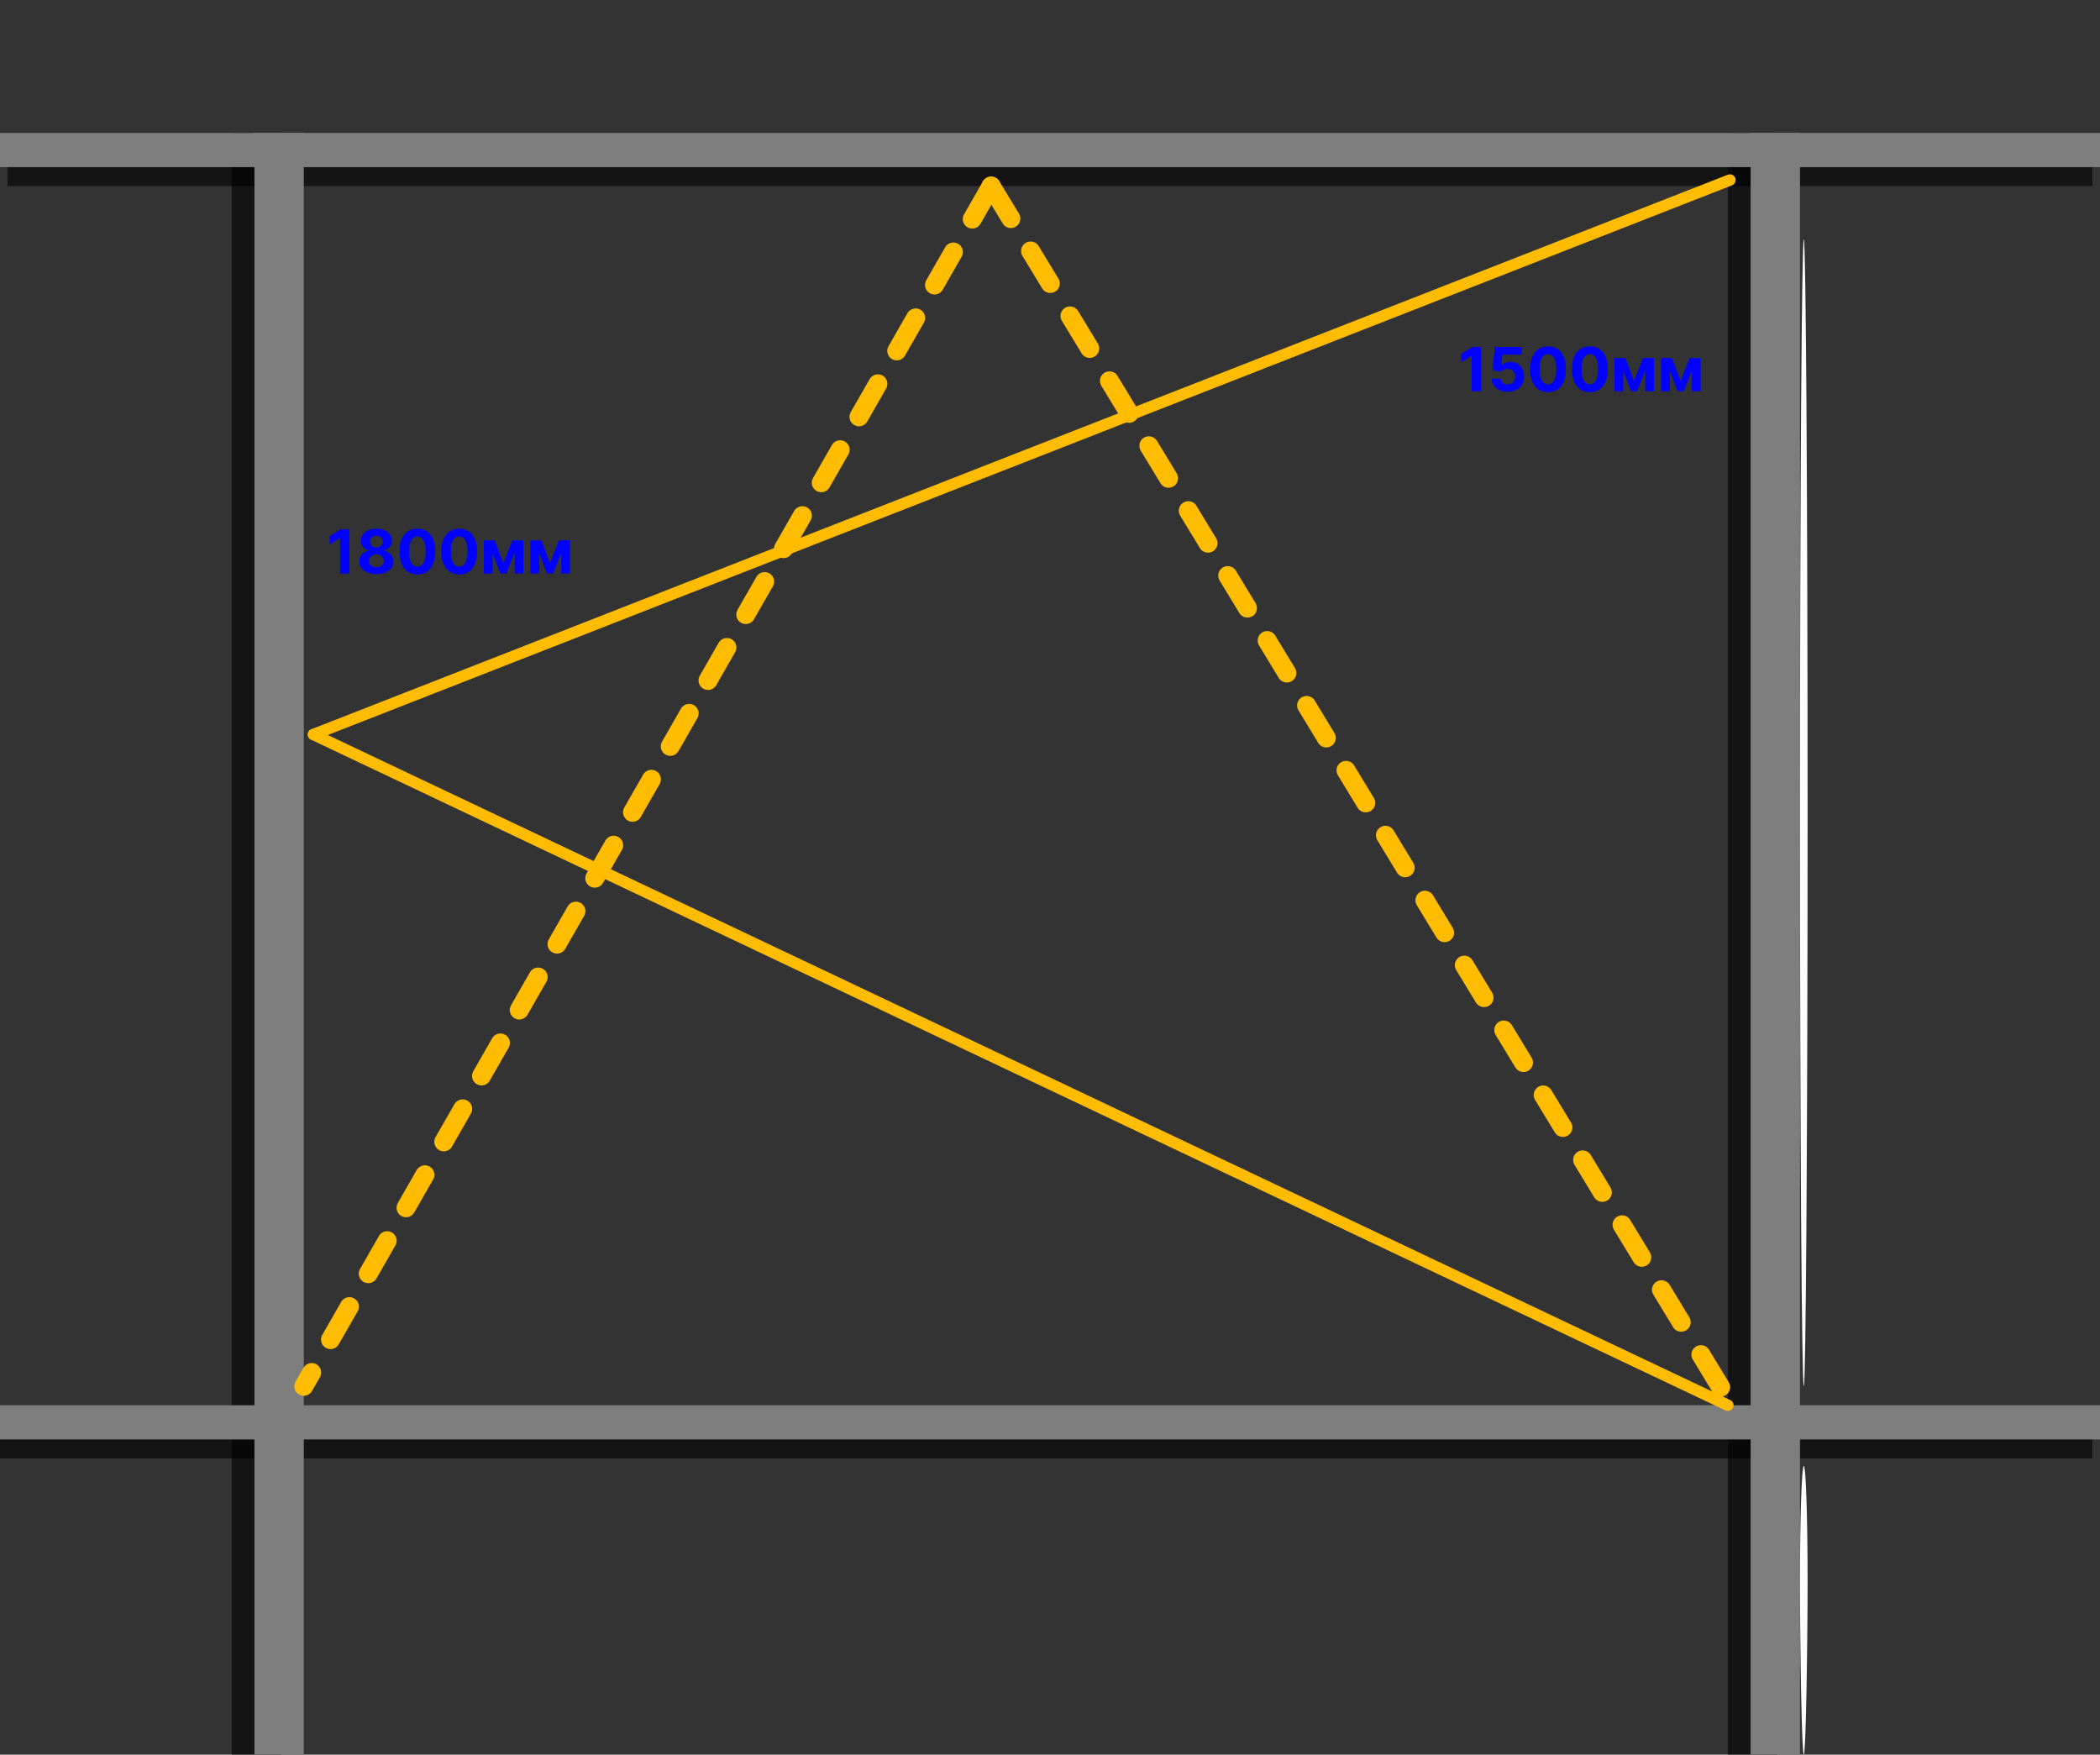 <svg viewBox="0 0 553 462" fill="none" xmlns="http://www.w3.org/2000/svg">
<rect x="0" y="0" width="553" height="462" fill="#333333" stroke="none"/>
<path d="M468 35H455V462H468V35Z" fill="black" fill-opacity="0.6"/>
<path d="M74 35H61V462H74V35Z" fill="black" fill-opacity="0.6"/>
<path d="M551 44H2V49H551V44Z" fill="black" fill-opacity="0.6"/>
<path d="M551 378H0V384H551V378Z" fill="black" fill-opacity="0.6"/>
<path d="M553 35H0V44H553V35Z" fill="#7E7E7E"/>
<path d="M80 35H67V462H80V35Z" fill="#7E7E7E"/>
<path d="M474 35H461V462H474V35Z" fill="#7E7E7E"/>
<path d="M553 370H0V379H553V370Z" fill="#7E7E7E"/>
<path d="M475 365C474.449 365 474 297.389 474 214.007C474 130.596 474.446 63 475 63C475.551 63 476 130.596 476 214.007C475.997 297.389 475.551 365 475 365Z" fill="white"/>
<path d="M475.002 462C474.448 462 474 433.072 474 416.326C474 399.574 474.448 386 475.002 386C475.552 386 476 399.575 476 416.326C476 433.071 475.552 462 475.002 462Z" fill="white"/>
<path d="M455.547 47.397L82.547 193.397" stroke="#FFBC00" stroke-width="3" stroke-linecap="round"/>
<path d="M261 49L80 365" stroke="#FFBC00" stroke-width="5" stroke-linecap="round" stroke-dasharray="10 10"/>
<path d="M261 49L456 370" stroke="#FFBC00" stroke-width="5" stroke-linecap="round" stroke-dasharray="10 10"/>
<path d="M455 370L82.547 193.397" stroke="#FFBC00" stroke-width="3" stroke-linecap="round"/>
<path d="M390.006 91.364V103H387.545V93.699H387.477L384.812 95.369V93.188L387.693 91.364H390.006ZM397.021 103.159C396.218 103.159 395.502 103.011 394.874 102.716C394.249 102.42 393.752 102.013 393.385 101.494C393.018 100.975 392.826 100.381 392.811 99.71H395.197C395.224 100.161 395.413 100.527 395.766 100.807C396.118 101.087 396.536 101.227 397.021 101.227C397.408 101.227 397.749 101.142 398.044 100.972C398.343 100.797 398.576 100.557 398.743 100.25C398.913 99.939 398.999 99.583 398.999 99.182C398.999 98.773 398.911 98.413 398.737 98.102C398.567 97.792 398.33 97.549 398.027 97.375C397.724 97.201 397.377 97.112 396.987 97.108C396.646 97.108 396.315 97.178 395.993 97.318C395.675 97.458 395.427 97.65 395.249 97.892L393.061 97.5L393.612 91.364H400.726V93.375H395.641L395.339 96.29H395.408C395.612 96.002 395.921 95.763 396.334 95.574C396.747 95.385 397.209 95.29 397.72 95.29C398.421 95.29 399.046 95.454 399.595 95.784C400.144 96.114 400.578 96.566 400.896 97.142C401.214 97.714 401.372 98.373 401.368 99.119C401.372 99.903 401.19 100.6 400.822 101.21C400.459 101.816 399.949 102.294 399.294 102.642C398.643 102.987 397.885 103.159 397.021 103.159ZM407.646 103.256C406.669 103.252 405.828 103.011 405.124 102.534C404.423 102.057 403.883 101.366 403.504 100.46C403.129 99.555 402.944 98.466 402.947 97.193C402.947 95.924 403.135 94.843 403.51 93.949C403.889 93.055 404.429 92.375 405.129 91.909C405.834 91.439 406.673 91.204 407.646 91.204C408.62 91.204 409.457 91.439 410.158 91.909C410.862 92.379 411.404 93.061 411.783 93.954C412.161 94.845 412.349 95.924 412.345 97.193C412.345 98.47 412.156 99.561 411.777 100.466C411.402 101.371 410.864 102.062 410.163 102.54C409.463 103.017 408.624 103.256 407.646 103.256ZM407.646 101.216C408.313 101.216 408.845 100.881 409.243 100.21C409.641 99.54 409.838 98.534 409.834 97.193C409.834 96.311 409.743 95.576 409.561 94.989C409.383 94.401 409.129 93.96 408.8 93.665C408.474 93.369 408.089 93.222 407.646 93.222C406.983 93.222 406.453 93.553 406.055 94.216C405.658 94.879 405.457 95.871 405.453 97.193C405.453 98.087 405.542 98.833 405.72 99.432C405.902 100.027 406.158 100.473 406.487 100.773C406.817 101.068 407.203 101.216 407.646 101.216ZM418.662 103.256C417.685 103.252 416.844 103.011 416.139 102.534C415.438 102.057 414.899 101.366 414.52 100.46C414.145 99.555 413.959 98.466 413.963 97.193C413.963 95.924 414.151 94.843 414.526 93.949C414.904 93.055 415.444 92.375 416.145 91.909C416.849 91.439 417.688 91.204 418.662 91.204C419.635 91.204 420.473 91.439 421.173 91.909C421.878 92.379 422.42 93.061 422.798 93.954C423.177 94.845 423.365 95.924 423.361 97.193C423.361 98.47 423.171 99.561 422.793 100.466C422.418 101.371 421.88 102.062 421.179 102.54C420.478 103.017 419.639 103.256 418.662 103.256ZM418.662 101.216C419.329 101.216 419.861 100.881 420.259 100.21C420.656 99.54 420.853 98.534 420.849 97.193C420.849 96.311 420.759 95.576 420.577 94.989C420.399 94.401 420.145 93.96 419.815 93.665C419.49 93.369 419.105 93.222 418.662 93.222C417.999 93.222 417.469 93.553 417.071 94.216C416.673 94.879 416.473 95.871 416.469 97.193C416.469 98.087 416.558 98.833 416.736 99.432C416.918 100.027 417.173 100.473 417.503 100.773C417.832 101.068 418.219 101.216 418.662 101.216ZM430.297 100.324L432.661 94.273H434.501L431.098 103H429.49L426.166 94.273H428.001L430.297 100.324ZM427.45 94.273V103H425.138V94.273H427.45ZM433.263 103V94.273H435.547V103H433.263ZM442.578 100.324L444.942 94.273H446.783L443.379 103H441.771L438.447 94.273H440.283L442.578 100.324ZM439.732 94.273V103H437.419V94.273H439.732ZM445.544 103V94.273H447.828V103H445.544Z" fill="#0000FF"/>
<path d="M92.006 139.364V151H89.546V141.699H89.477L86.812 143.369V141.188L89.693 139.364H92.006ZM99.112 151.159C98.237 151.159 97.459 151.017 96.777 150.733C96.099 150.445 95.567 150.053 95.18 149.557C94.794 149.061 94.601 148.498 94.601 147.869C94.601 147.384 94.711 146.939 94.93 146.534C95.154 146.125 95.457 145.786 95.84 145.517C96.222 145.244 96.65 145.07 97.124 144.994V144.915C96.502 144.79 95.999 144.489 95.612 144.011C95.226 143.53 95.033 142.972 95.033 142.335C95.033 141.733 95.209 141.197 95.561 140.727C95.913 140.254 96.396 139.883 97.01 139.614C97.627 139.341 98.328 139.205 99.112 139.205C99.896 139.205 100.595 139.341 101.209 139.614C101.826 139.886 102.311 140.259 102.663 140.733C103.016 141.203 103.194 141.737 103.197 142.335C103.194 142.975 102.997 143.534 102.607 144.011C102.216 144.489 101.716 144.79 101.107 144.915V144.994C101.572 145.07 101.995 145.244 102.374 145.517C102.756 145.786 103.059 146.125 103.283 146.534C103.51 146.939 103.625 147.384 103.629 147.869C103.625 148.498 103.43 149.061 103.044 149.557C102.658 150.053 102.124 150.445 101.442 150.733C100.764 151.017 99.987 151.159 99.112 151.159ZM99.112 149.352C99.502 149.352 99.843 149.282 100.135 149.142C100.427 148.998 100.654 148.801 100.817 148.551C100.983 148.297 101.067 148.006 101.067 147.676C101.067 147.339 100.982 147.042 100.811 146.784C100.641 146.523 100.41 146.318 100.118 146.17C99.826 146.019 99.491 145.943 99.112 145.943C98.737 145.943 98.402 146.019 98.106 146.17C97.811 146.318 97.578 146.523 97.408 146.784C97.241 147.042 97.158 147.339 97.158 147.676C97.158 148.006 97.239 148.297 97.402 148.551C97.565 148.801 97.794 148.998 98.09 149.142C98.385 149.282 98.726 149.352 99.112 149.352ZM99.112 144.153C99.438 144.153 99.728 144.087 99.981 143.955C100.235 143.822 100.434 143.638 100.578 143.403C100.722 143.169 100.794 142.898 100.794 142.591C100.794 142.288 100.722 142.023 100.578 141.795C100.434 141.564 100.237 141.384 99.987 141.256C99.737 141.123 99.445 141.057 99.112 141.057C98.783 141.057 98.491 141.123 98.237 141.256C97.983 141.384 97.785 141.564 97.641 141.795C97.501 142.023 97.43 142.288 97.43 142.591C97.43 142.898 97.502 143.169 97.646 143.403C97.79 143.638 97.989 143.822 98.243 143.955C98.497 144.087 98.787 144.153 99.112 144.153ZM109.912 151.256C108.935 151.252 108.094 151.011 107.389 150.534C106.688 150.057 106.149 149.366 105.77 148.46C105.395 147.555 105.209 146.466 105.213 145.193C105.213 143.924 105.401 142.843 105.776 141.949C106.154 141.055 106.694 140.375 107.395 139.909C108.099 139.439 108.938 139.205 109.912 139.205C110.885 139.205 111.723 139.439 112.423 139.909C113.128 140.379 113.67 141.061 114.048 141.955C114.427 142.845 114.615 143.924 114.611 145.193C114.611 146.47 114.421 147.561 114.043 148.466C113.668 149.371 113.13 150.062 112.429 150.54C111.728 151.017 110.889 151.256 109.912 151.256ZM109.912 149.216C110.579 149.216 111.111 148.881 111.509 148.21C111.906 147.54 112.103 146.534 112.099 145.193C112.099 144.311 112.009 143.576 111.827 142.989C111.649 142.402 111.395 141.96 111.065 141.665C110.74 141.369 110.355 141.222 109.912 141.222C109.249 141.222 108.719 141.553 108.321 142.216C107.923 142.879 107.723 143.871 107.719 145.193C107.719 146.087 107.808 146.833 107.986 147.432C108.168 148.027 108.423 148.473 108.753 148.773C109.082 149.068 109.469 149.216 109.912 149.216ZM120.928 151.256C119.95 151.252 119.109 151.011 118.405 150.534C117.704 150.057 117.164 149.366 116.786 148.46C116.411 147.555 116.225 146.466 116.229 145.193C116.229 143.924 116.416 142.843 116.791 141.949C117.17 141.055 117.71 140.375 118.411 139.909C119.115 139.439 119.954 139.205 120.928 139.205C121.901 139.205 122.738 139.439 123.439 139.909C124.143 140.379 124.685 141.061 125.064 141.955C125.443 142.845 125.63 143.924 125.626 145.193C125.626 146.47 125.437 147.561 125.058 148.466C124.683 149.371 124.145 150.062 123.445 150.54C122.744 151.017 121.905 151.256 120.928 151.256ZM120.928 149.216C121.594 149.216 122.126 148.881 122.524 148.21C122.922 147.54 123.119 146.534 123.115 145.193C123.115 144.311 123.024 143.576 122.842 142.989C122.664 142.402 122.411 141.96 122.081 141.665C121.755 141.369 121.371 141.222 120.928 141.222C120.265 141.222 119.734 141.553 119.337 142.216C118.939 142.879 118.738 143.871 118.734 145.193C118.734 146.087 118.823 146.833 119.001 147.432C119.183 148.027 119.439 148.473 119.768 148.773C120.098 149.068 120.484 149.216 120.928 149.216ZM132.562 148.324L134.926 142.273H136.767L133.364 151H131.756L128.432 142.273H130.267L132.562 148.324ZM129.716 142.273V151H127.403V142.273H129.716ZM135.528 151V142.273H137.812V151H135.528ZM144.844 148.324L147.207 142.273H149.048L145.645 151H144.037L140.713 142.273H142.548L144.844 148.324ZM141.997 142.273V151H139.685V142.273H141.997ZM147.81 151V142.273H150.094V151H147.81Z" fill="#0000FF"/>
</svg>
